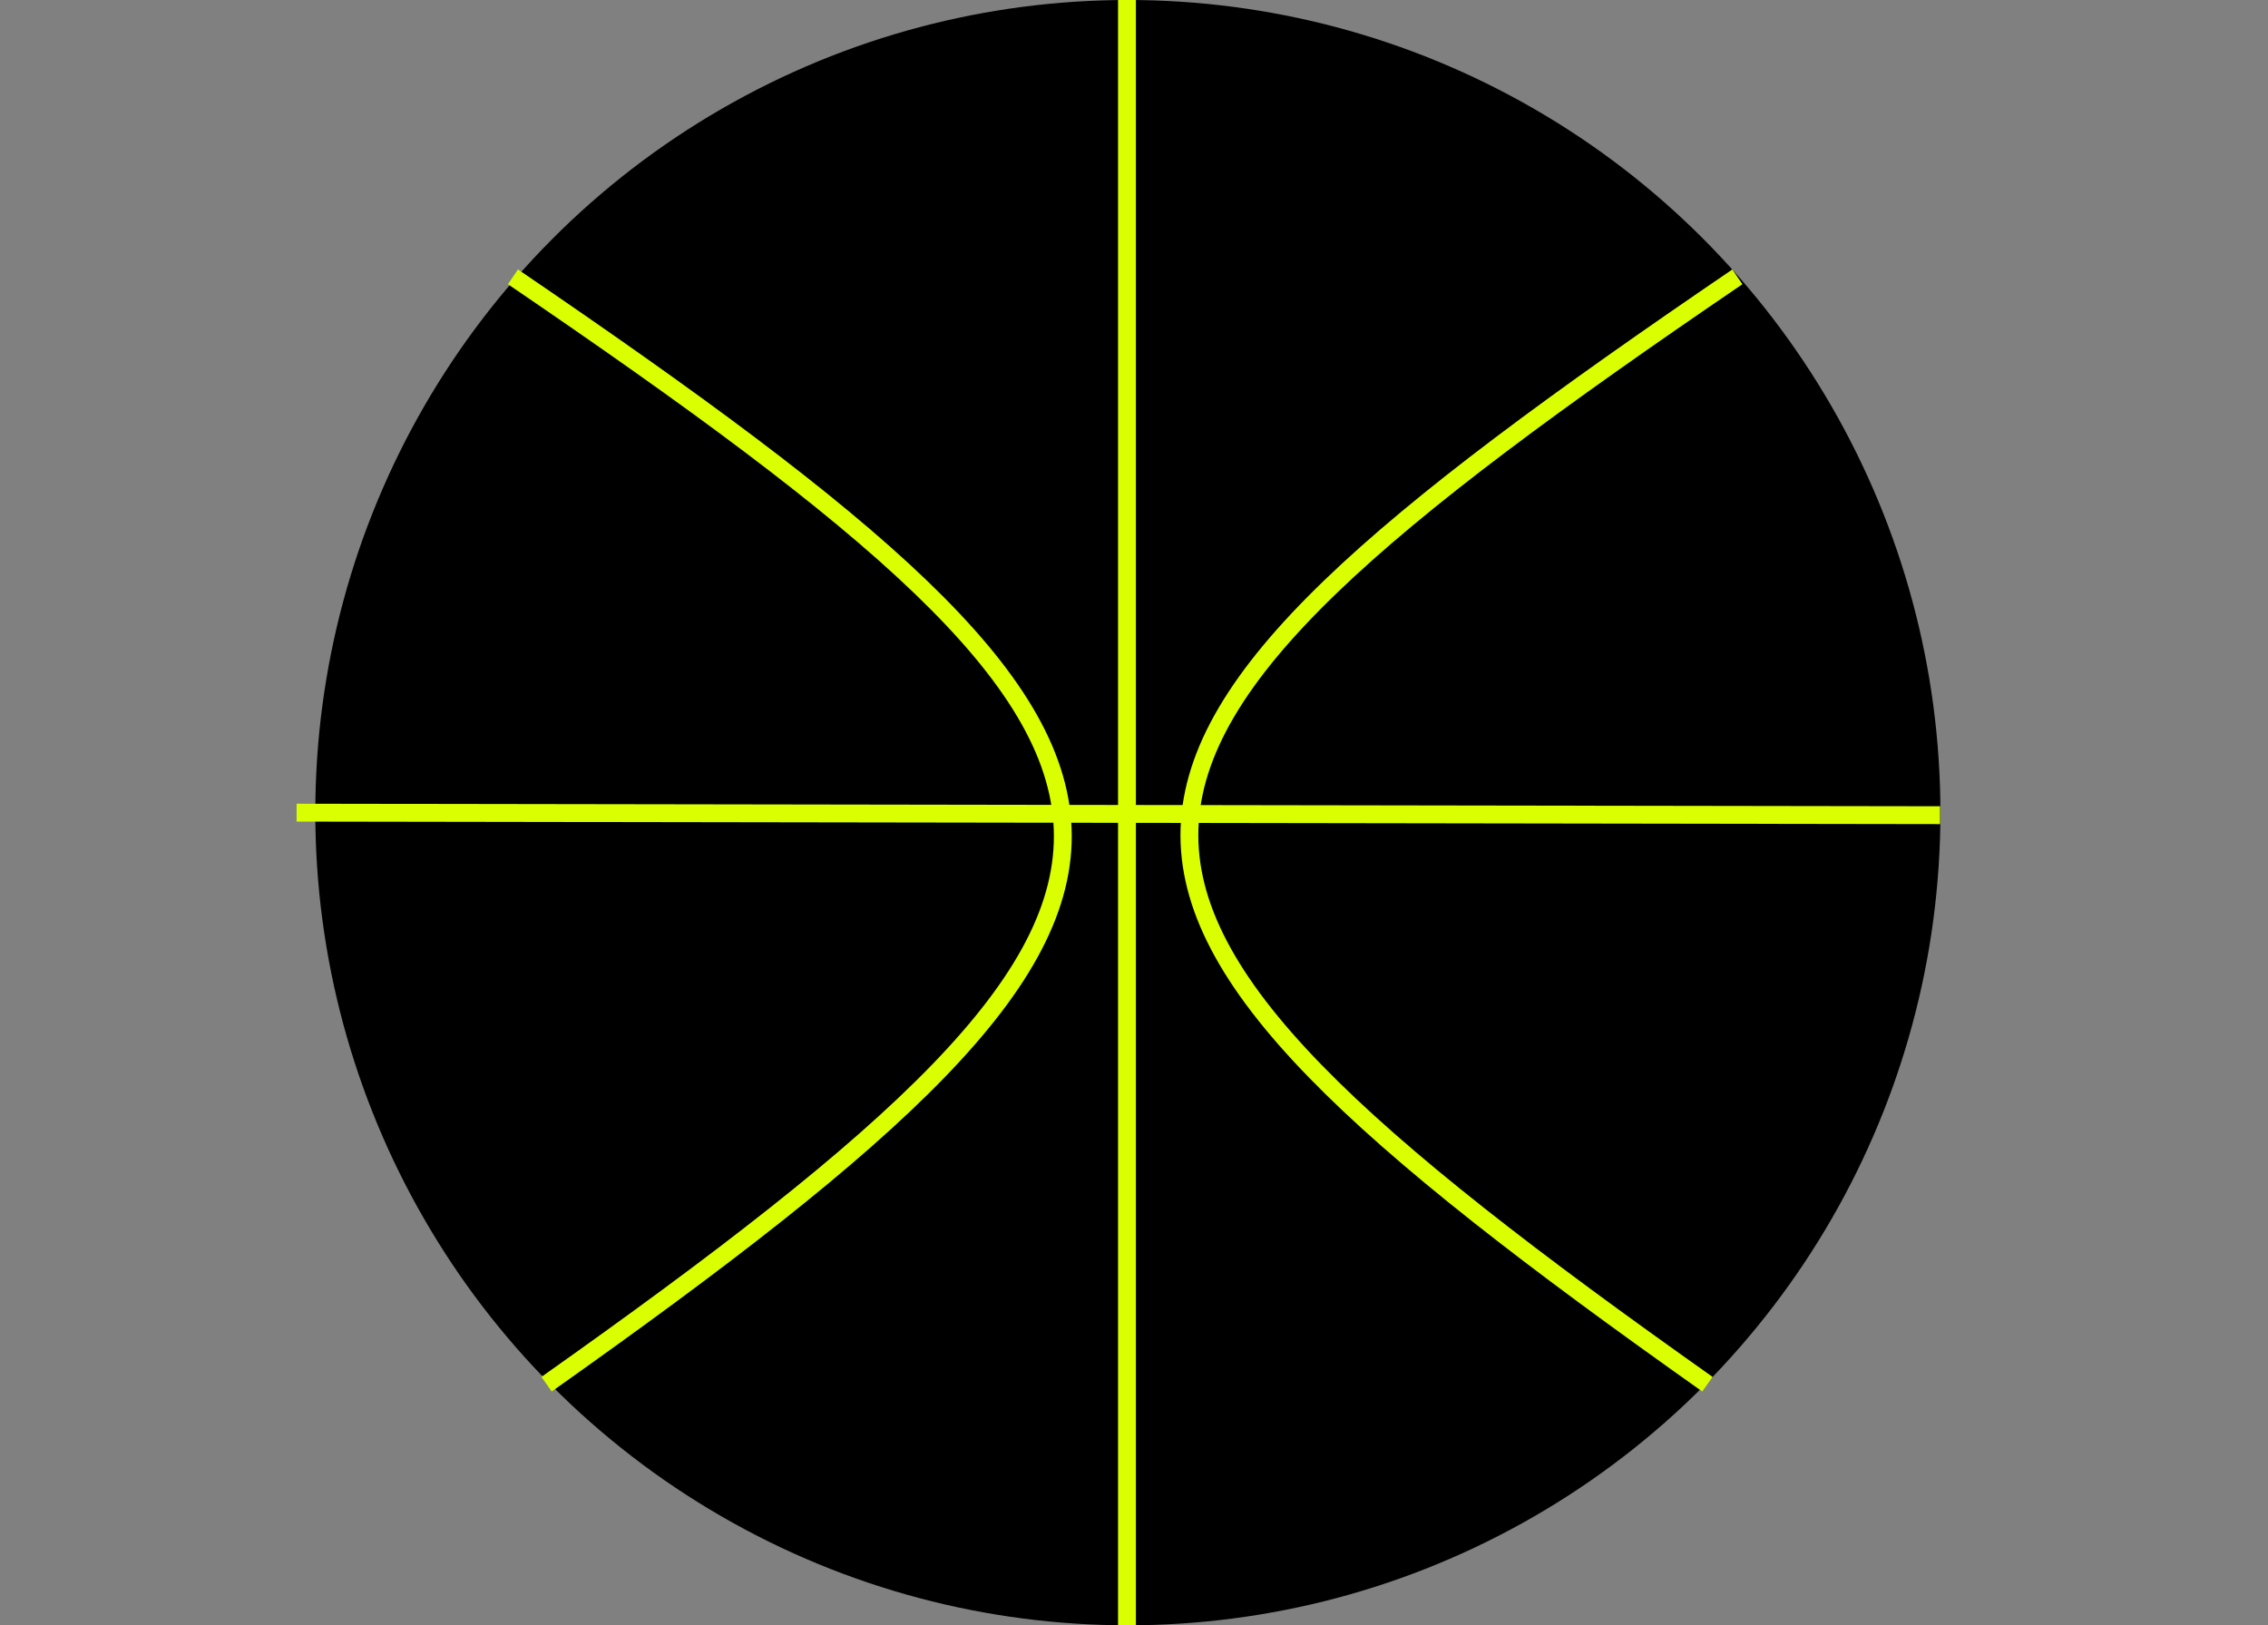 <svg width="127" height="91" viewBox="0 0 127 91" fill="none" xmlns="http://www.w3.org/2000/svg">
<rect x="0" y="0" width="127" height="91" fill="#808080" stroke="none"/>
<circle cx="63.156" cy="45.5" r="45.5" fill="black"/>
<line x1="63.107" x2="63.107" y2="91" stroke="#D9FF00"/>
<line x1="16.608" y1="45.5" x2="108.639" y2="45.642" stroke="#D9FF00"/>
<path d="M28.724 15.5C69.047 42.931 69.857 49.762 30.606 77.5" stroke="#D9FF00"/>
<path d="M97.287 15.5C56.965 42.931 56.358 49.762 95.609 77.5" stroke="#D9FF00"/>
</svg>
